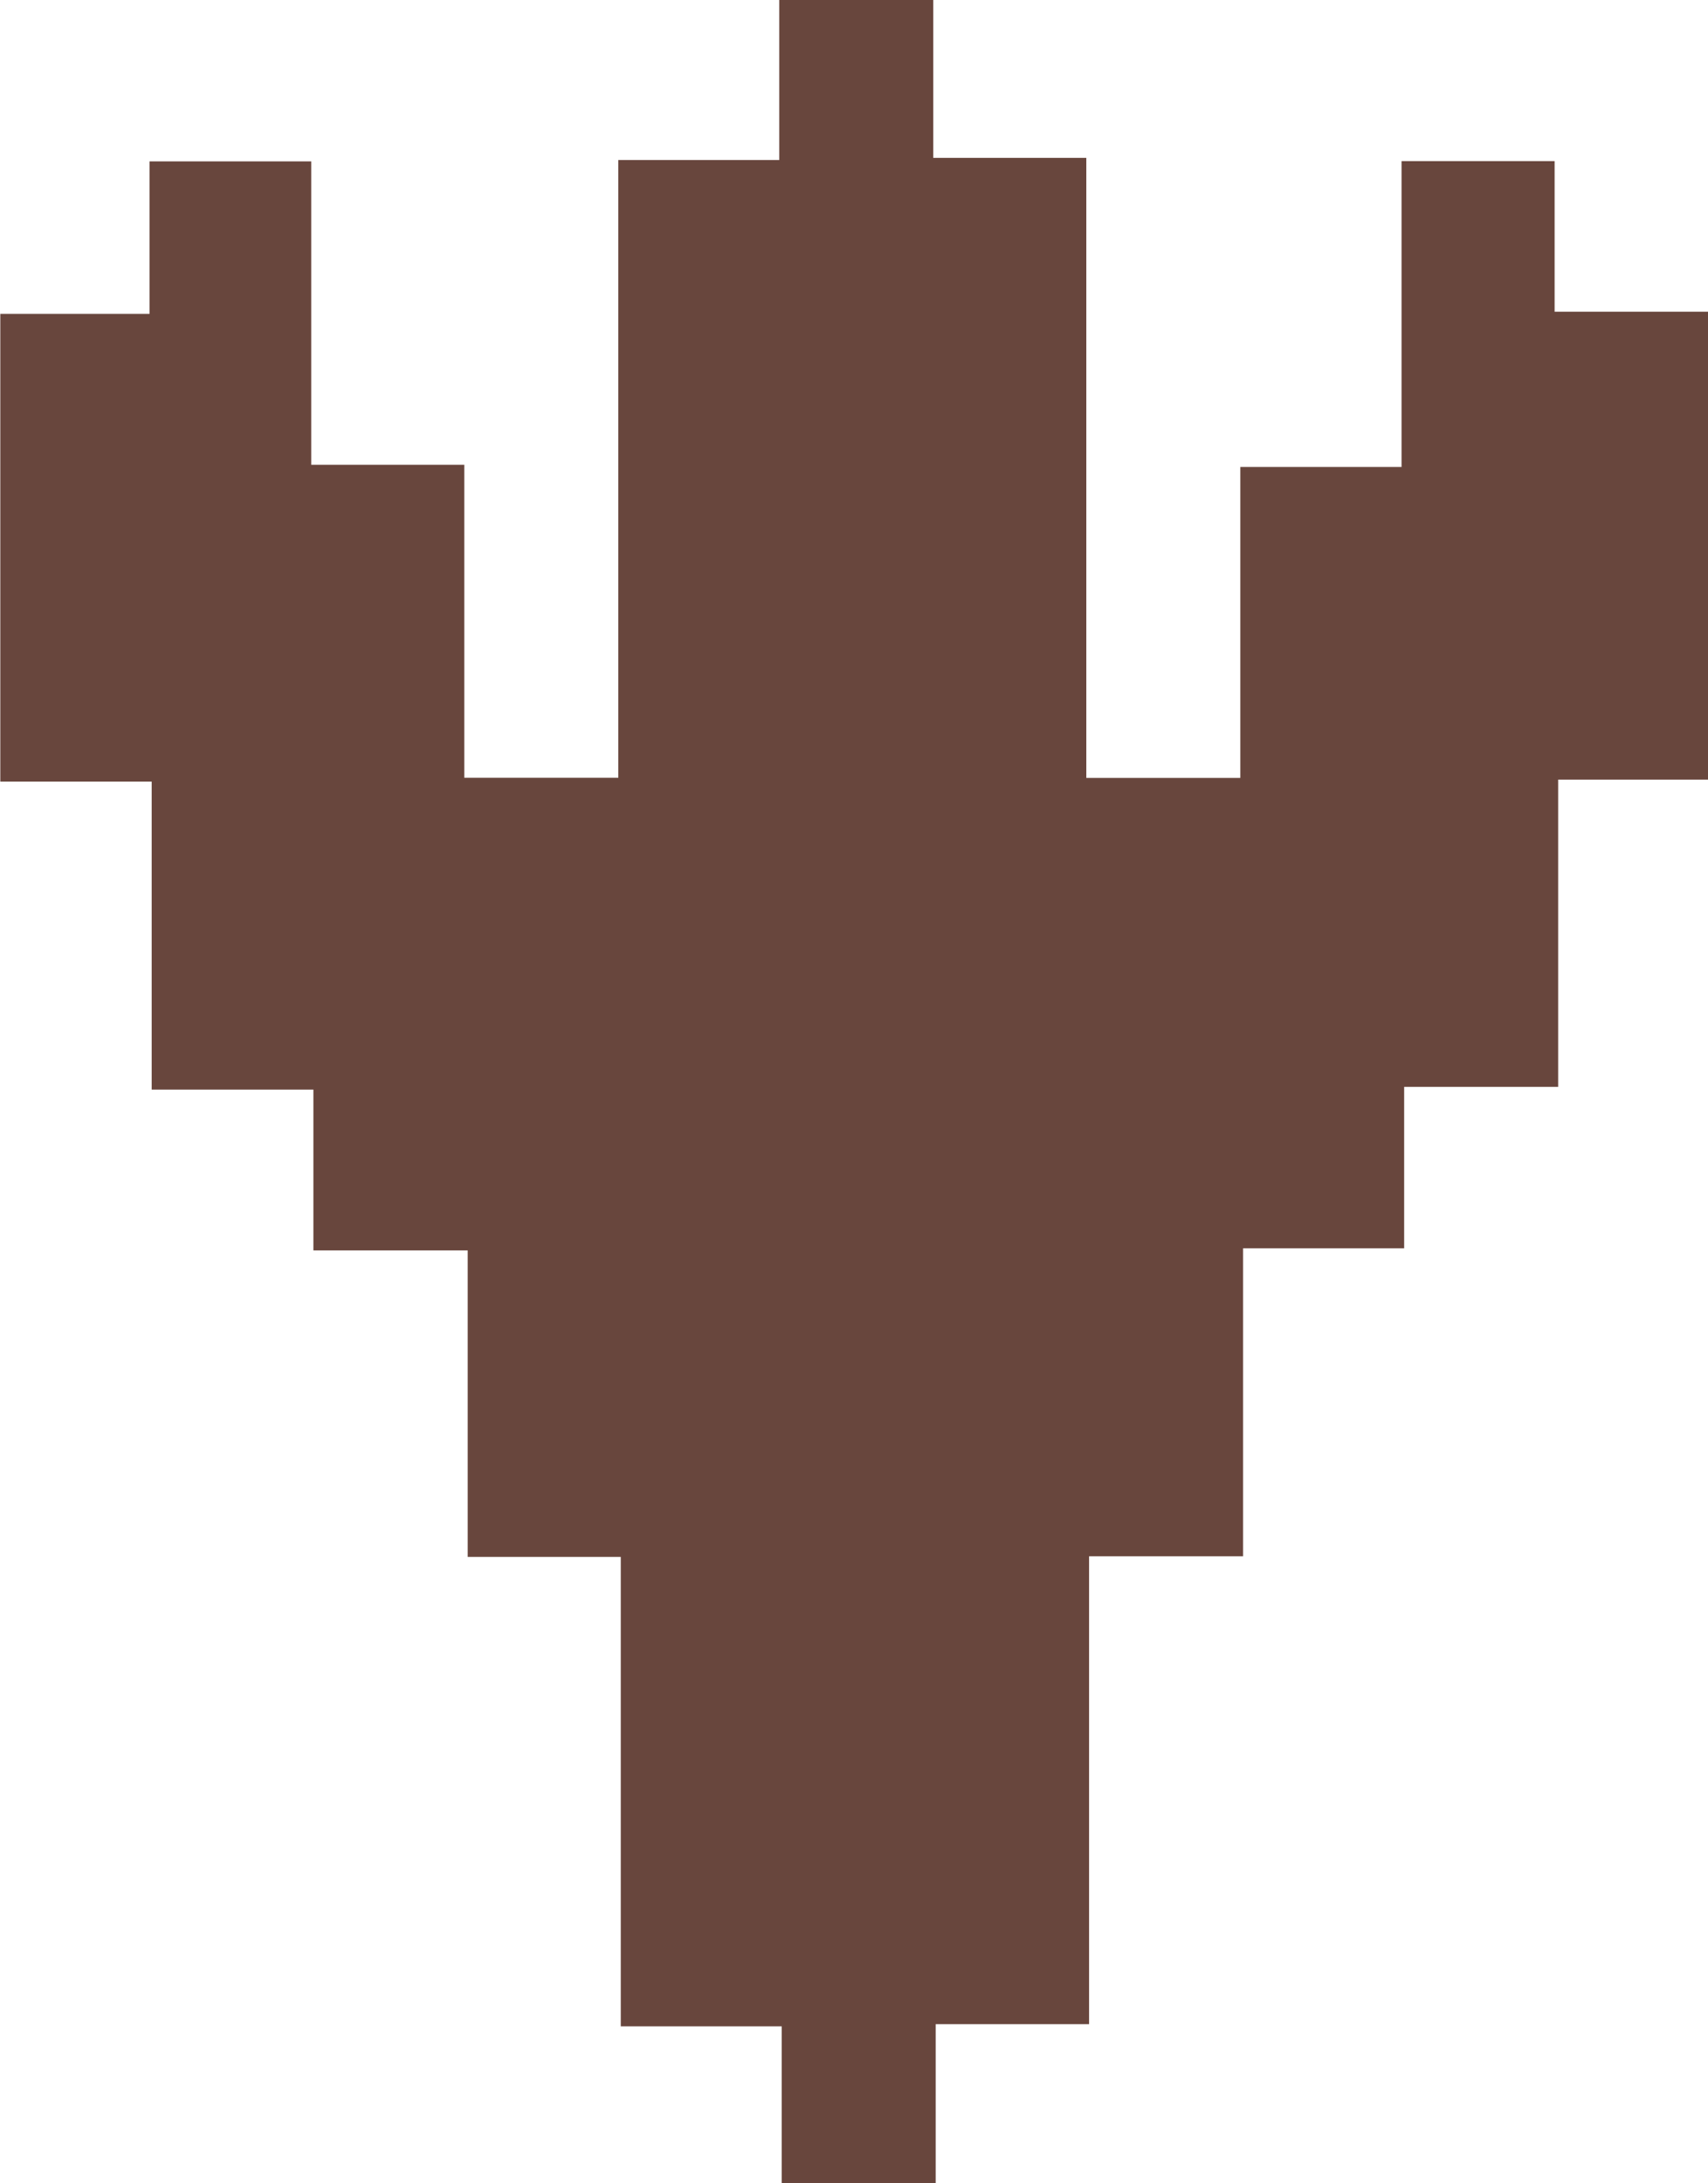 <svg id="Layer_1" data-name="Layer 1" xmlns="http://www.w3.org/2000/svg" viewBox="0 0 110.91 141.76"><path d="M20.46,83.52H10.52V63.62H.5V53.18H-10v-20h-9.83V2.81h9.69v-9.9H.36v19.7H10.3V32.93h10V-7.18H30.75V-17.57h10V-7.32h9.94V32.94h10V12.75H71.16V-7.11H81.1V2.67h10V33.05H81.33V53h-10V63.48H60.87v20h-10v30.38H40.91v10.34h-10V114H20.46Z" transform="translate(19.85 17.57)" fill="#68463d"/></svg>